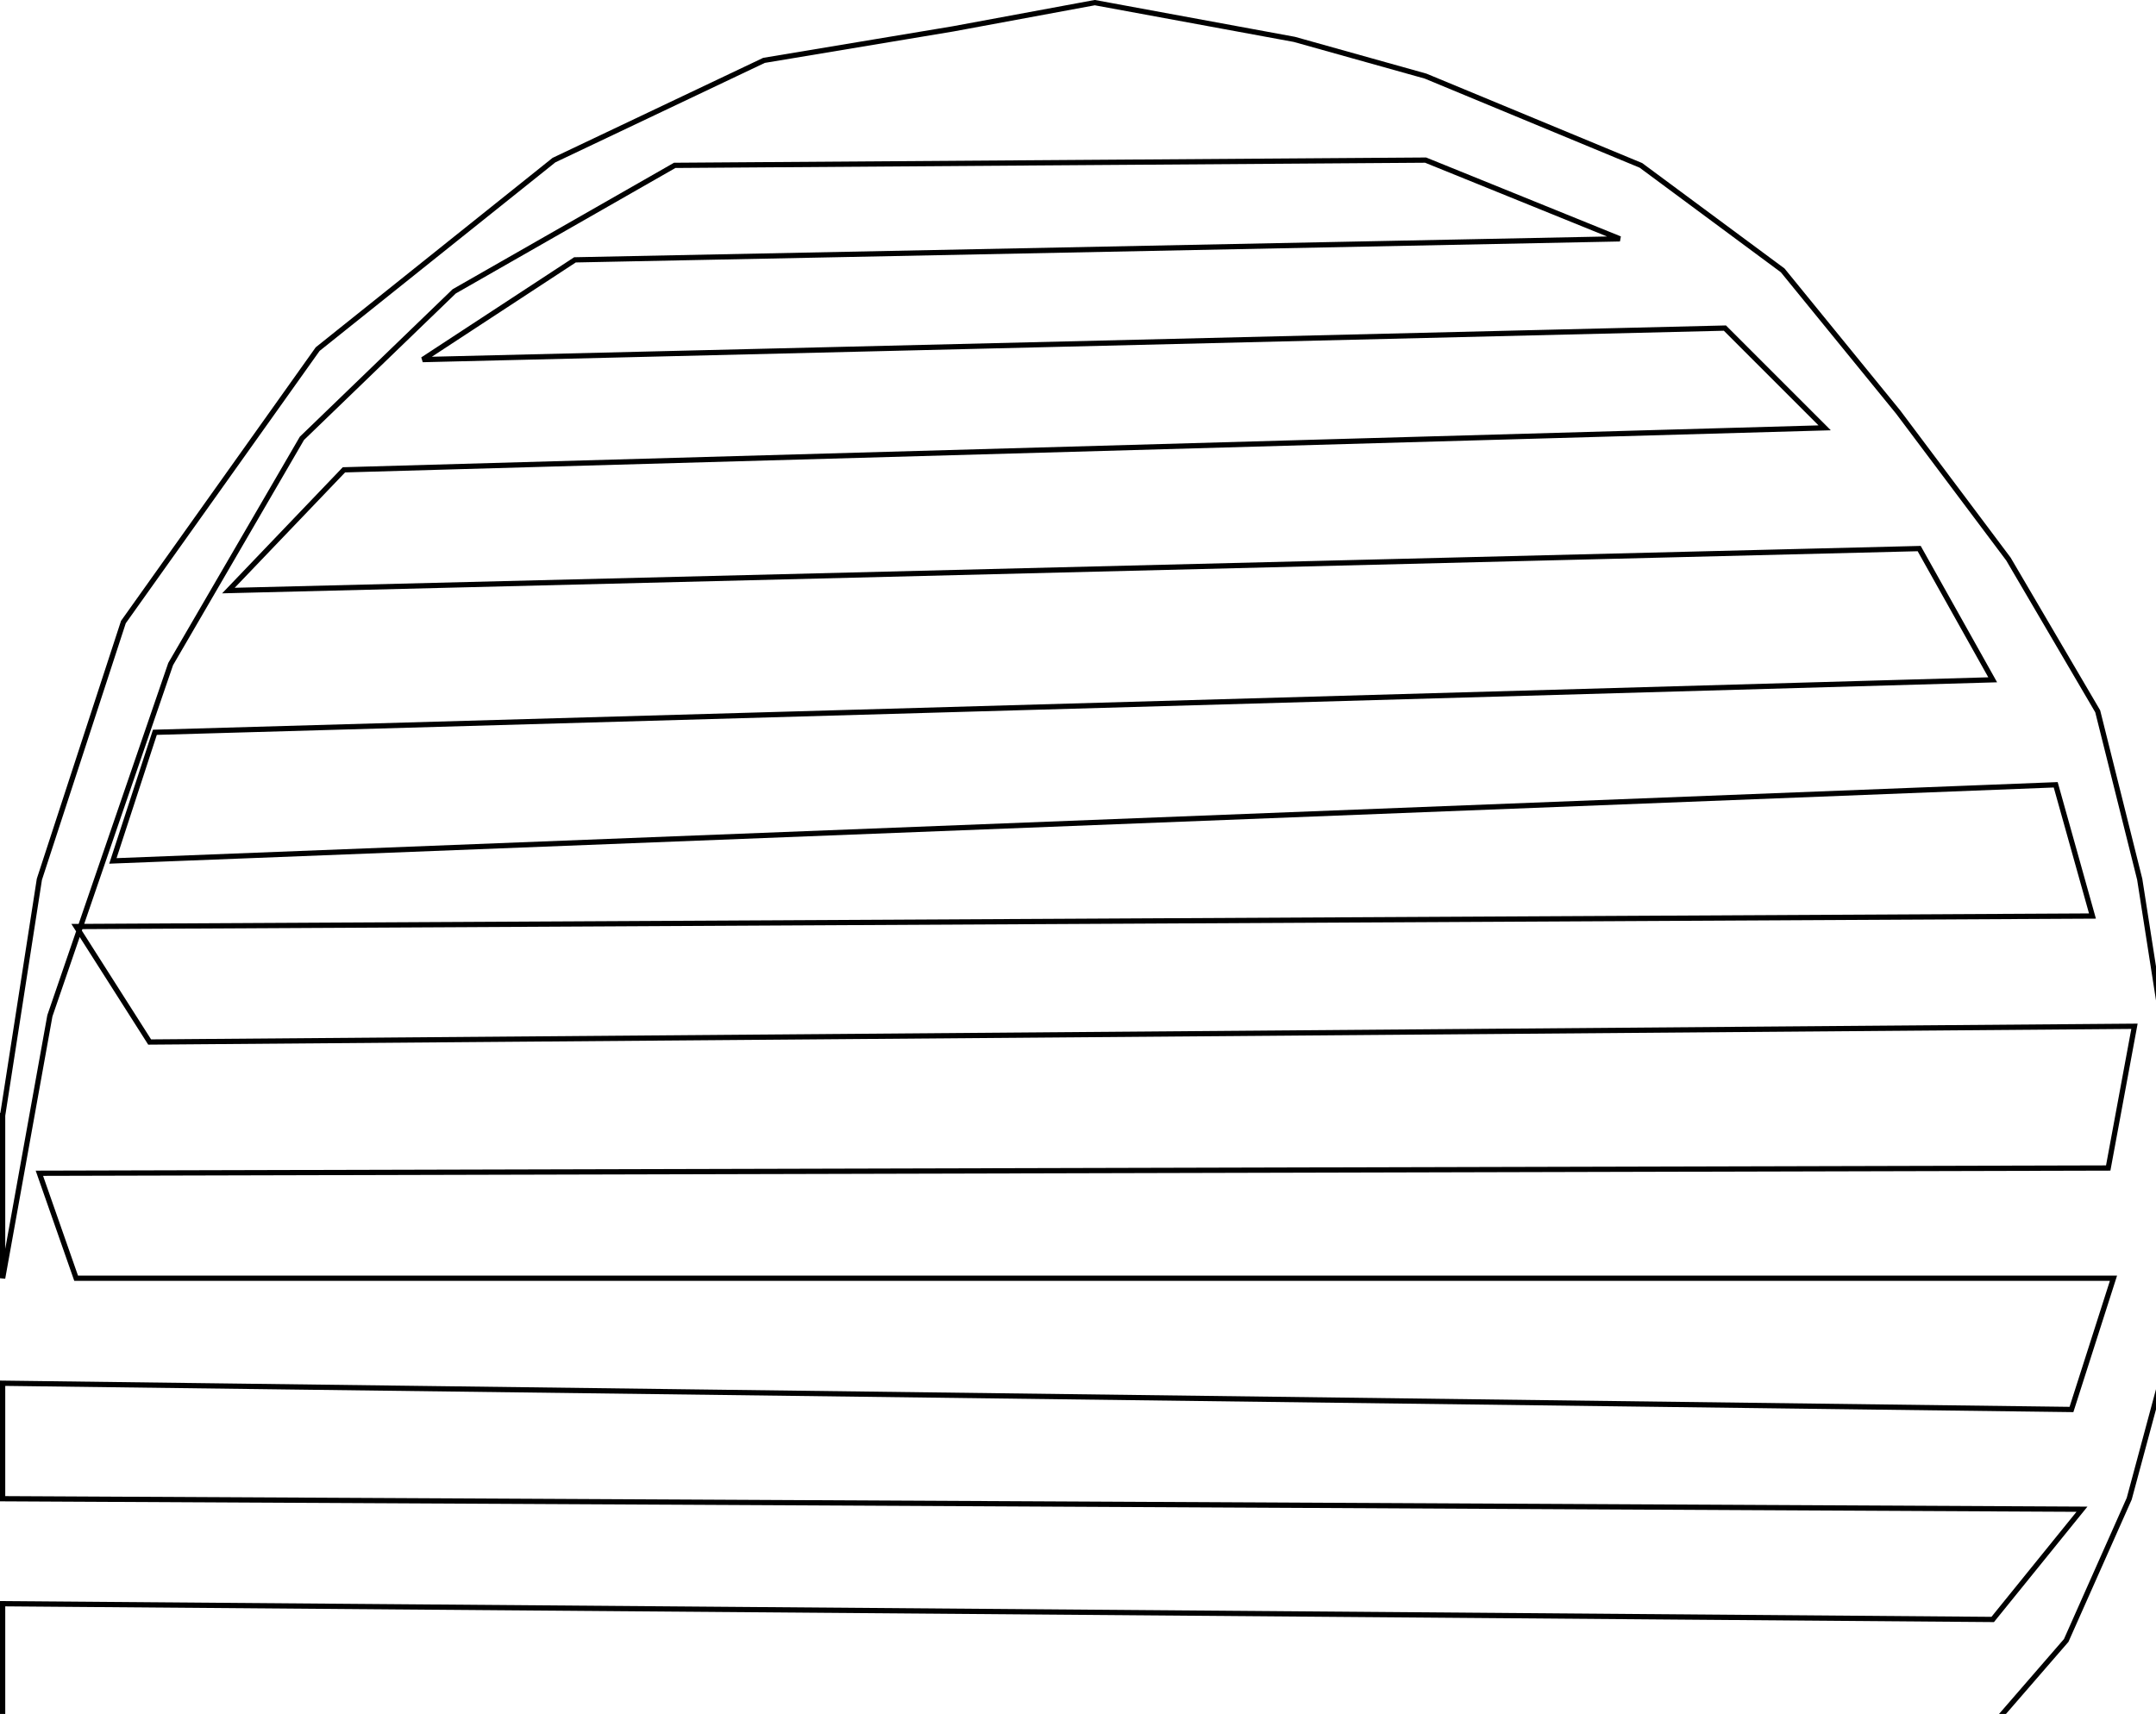 <svg xmlns="http://www.w3.org/2000/svg" width="410.6" height="326.5" viewBox="0 0 410.6 326.5" style="isolation:isolate" >
	<title>suntest</title>
	<path d="M0.5 212.5 7.5 167.5 23.5 118.5 60.5 66.5 105.5 30.5 145.5 11.5 181.5 5.5 208.5 0.5 246.5 7.5 271.5 14.5 312.5 31.5 339.5 51.5 361.5 78.5 382.5 106.5 399.5 135.5 407.5 167.5 412.5 199.5 412.5 232.5 412.5 259.5 405.5 285.5 393.5 312.5 380.5 327.5 0.5 327.5 0.5 305.5 379.5 308.5 396.5 287.5 0.5 285.5 0.5 263.5 394.5 268.5 402.5 243.5 14.5 243.5 7.5 223.5 401.5 222.5 406.5 195.5 28.5 198.5 14.5 176.5 398.5 174.5 391.5 149.5 21.5 164 29.5 139.5 379.5 129.5 365.5 104.5 43.5 112.5 65.5 89.5 347.5 81.5 328.5 62.5 80.5 68.5 109.5 49.5 308.5 45.5 271.5 30.5 128.5 31.5 86.5 55.5 57.5 83.5 32.5 126.5 9.5 193.5 0.5 243.5 0.5 212.5" fill-rule="evenodd" fill="none" vector-effect="non-scaling-stroke" stoke-width="1" stroke="rgb(0, 0, 0)" stroke-linejoin="miter" stroke-linecap="square" stroke-miterlimit="3"/>
</svg>